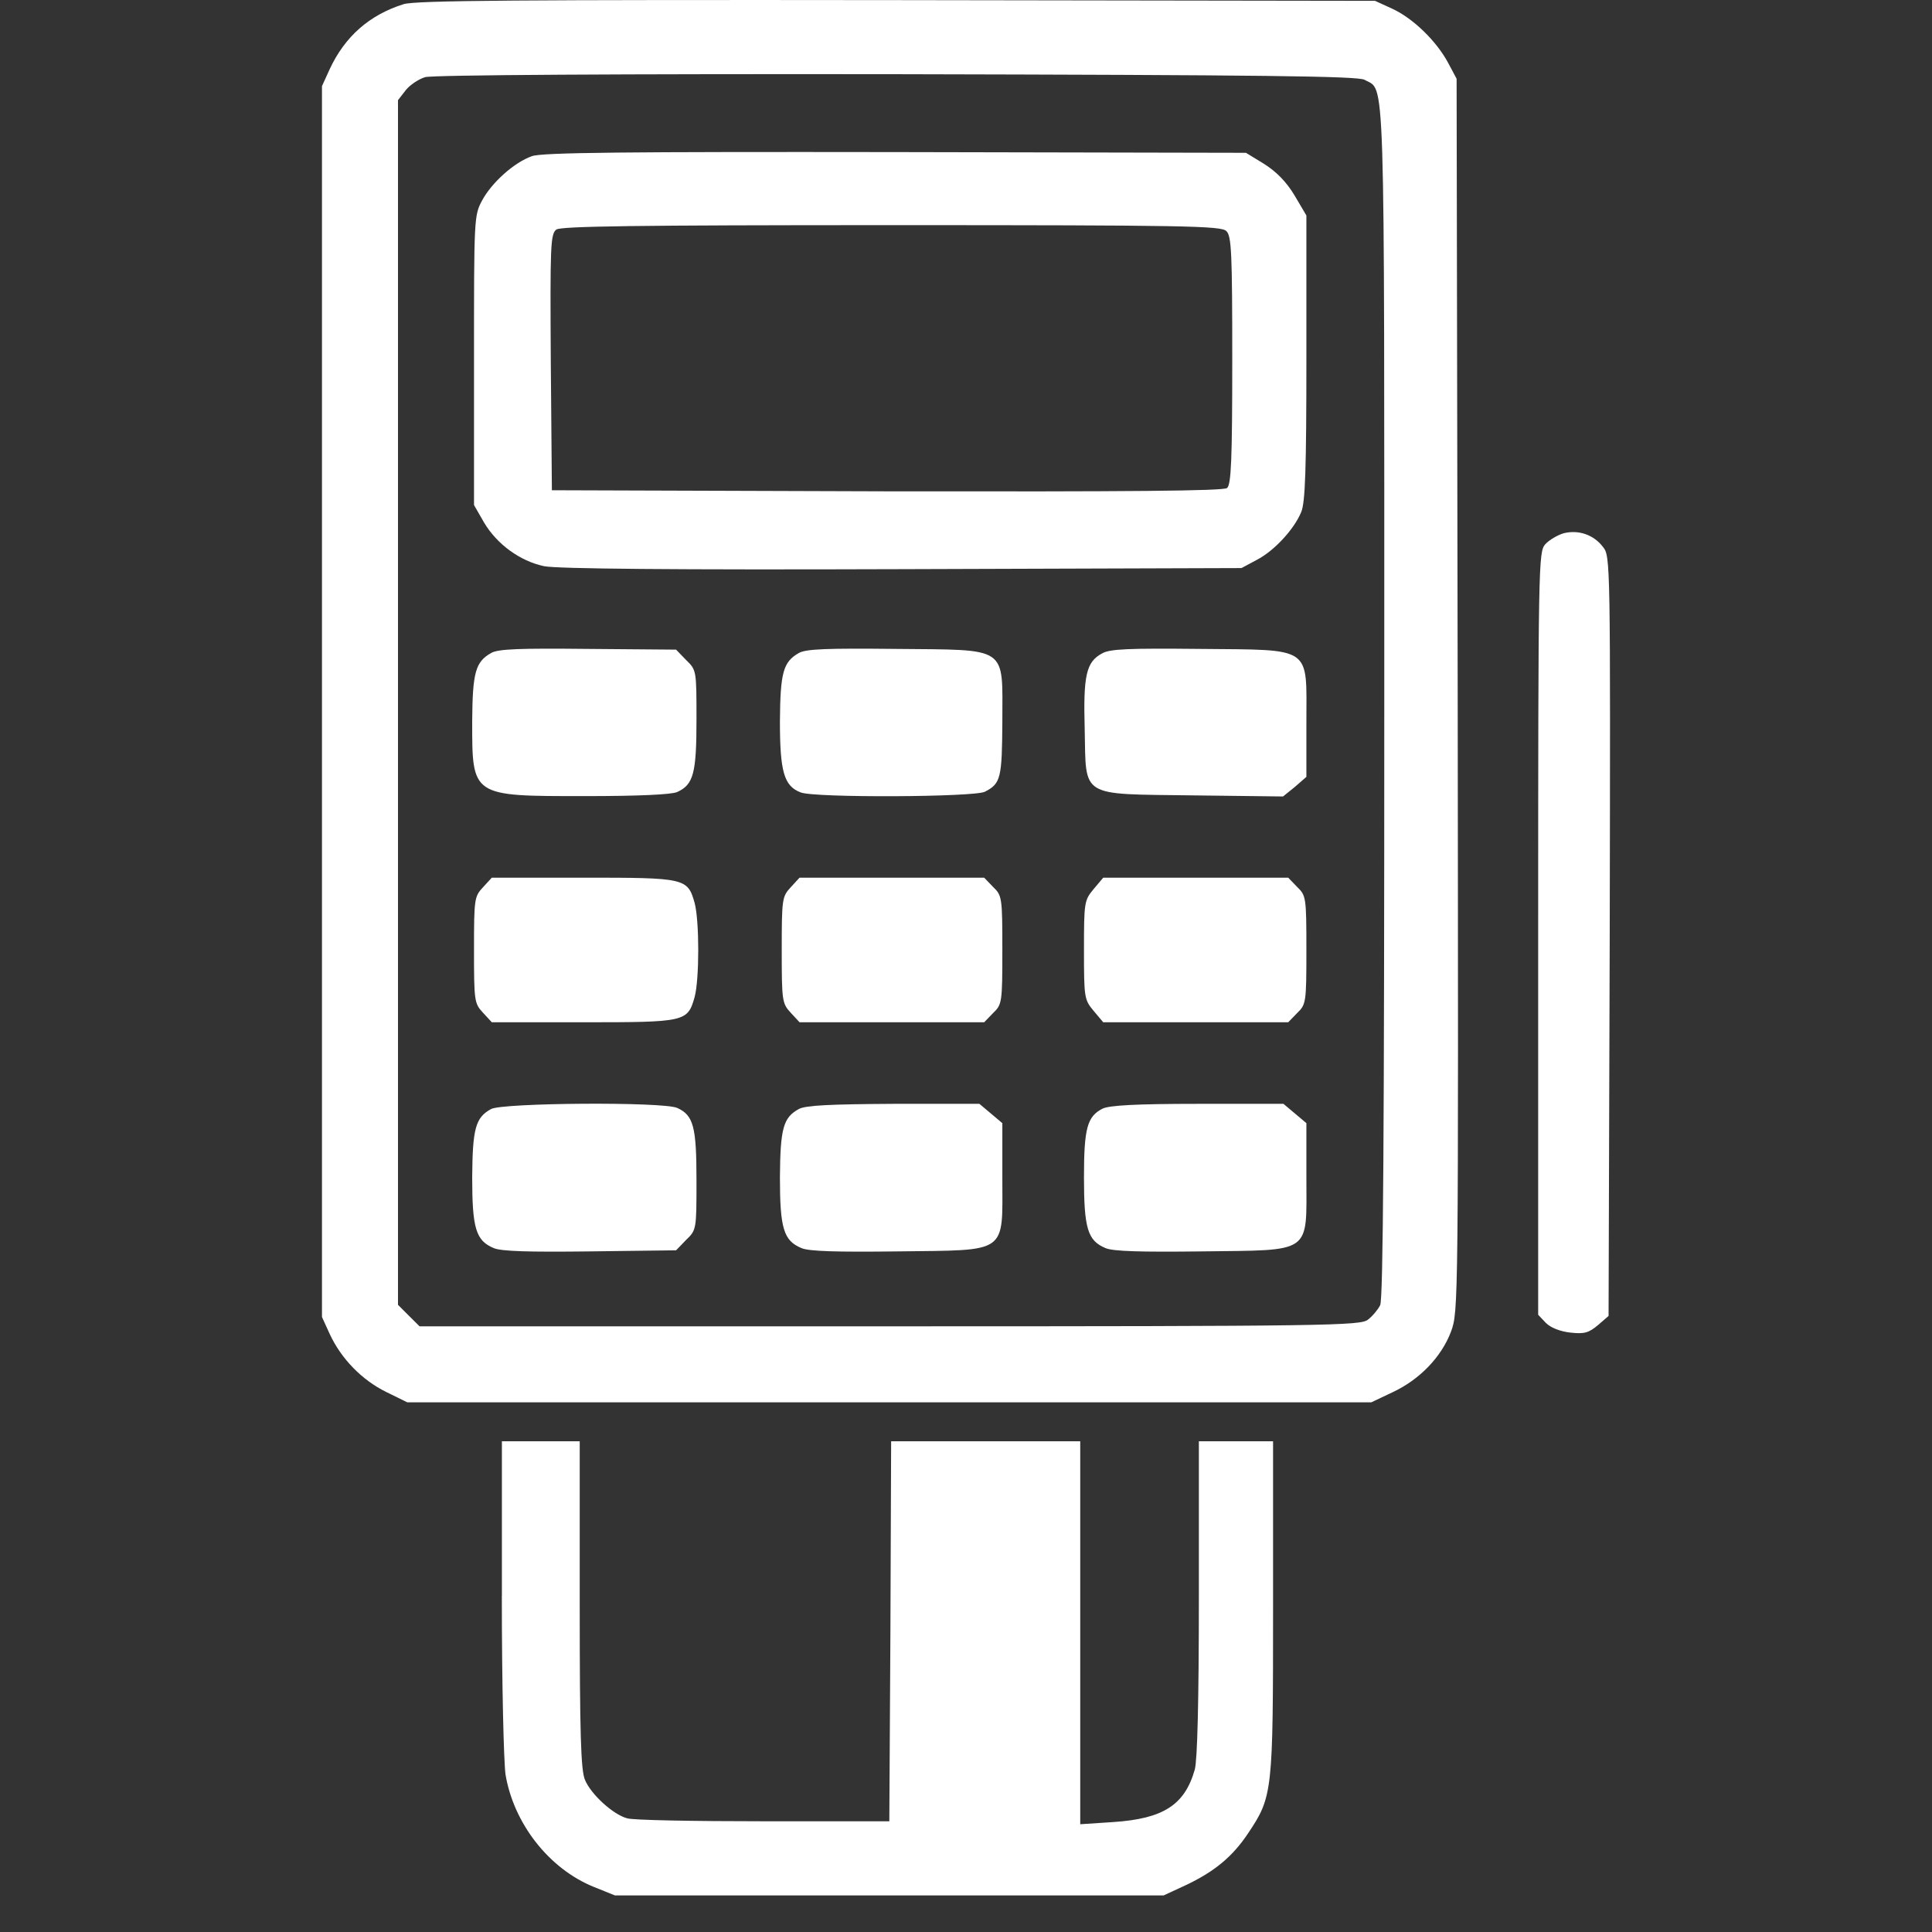 <svg width="32" height="32" viewBox="0 0 32 32" fill="none" xmlns="http://www.w3.org/2000/svg">
<rect x="0" y="0" width="32" height="32" fill="#333333" stroke="none"/>
<path d="M6.685 0.069C6.119 0.247 5.714 0.603 5.462 1.143L5.333 1.426V11.62V21.814L5.462 22.097C5.653 22.508 5.997 22.859 6.396 23.055L6.746 23.227H14.73H22.713L23.063 23.061C23.512 22.852 23.874 22.478 24.034 22.054C24.156 21.716 24.156 21.674 24.144 11.51L24.126 1.304L23.985 1.04C23.794 0.683 23.407 0.303 23.057 0.143L22.775 0.014L14.853 0.002C8.582 -0.005 6.881 0.007 6.685 0.069ZM22.602 1.322C22.946 1.518 22.928 0.916 22.928 11.62C22.928 18.762 22.91 21.52 22.86 21.618C22.823 21.692 22.731 21.802 22.657 21.858C22.535 21.956 22.025 21.968 14.742 21.968H6.949L6.77 21.79L6.592 21.612V11.632V1.659L6.721 1.493C6.789 1.407 6.936 1.309 7.041 1.278C7.157 1.241 10.296 1.223 14.852 1.229C20.913 1.242 22.498 1.26 22.602 1.322Z" fill="white"/>
<path d="M8.809 2.587C8.515 2.691 8.146 3.023 7.987 3.317C7.851 3.569 7.851 3.606 7.851 5.97V8.365L8.017 8.654C8.232 9.016 8.613 9.293 9.012 9.378C9.233 9.421 11.124 9.44 14.95 9.427L20.563 9.409L20.815 9.274C21.11 9.121 21.435 8.764 21.552 8.482C21.619 8.322 21.638 7.782 21.638 5.921V3.569L21.442 3.237C21.306 3.01 21.141 2.844 20.938 2.715L20.637 2.531L14.828 2.519C10.375 2.513 8.969 2.525 8.809 2.587ZM20.312 3.827C20.398 3.907 20.41 4.189 20.41 5.964C20.41 7.616 20.392 8.027 20.324 8.083C20.263 8.132 18.74 8.144 14.693 8.138L9.141 8.12L9.123 6.001C9.111 4.067 9.117 3.876 9.215 3.802C9.295 3.747 10.505 3.729 14.767 3.729C19.642 3.729 20.226 3.741 20.312 3.827Z" fill="white"/>
<path d="M8.134 10.816C7.876 10.963 7.827 11.135 7.821 11.939C7.821 13.198 7.802 13.186 9.688 13.186C10.572 13.186 11.125 13.161 11.217 13.118C11.487 12.995 11.536 12.805 11.536 11.921C11.536 11.104 11.536 11.098 11.364 10.932L11.198 10.76L9.737 10.748C8.607 10.736 8.25 10.748 8.134 10.816Z" fill="white"/>
<path d="M13.231 10.816C12.973 10.963 12.924 11.135 12.918 11.945C12.918 12.781 12.985 13.02 13.262 13.125C13.489 13.217 16.148 13.204 16.314 13.113C16.578 12.977 16.596 12.885 16.602 11.952C16.602 10.687 16.719 10.767 14.834 10.748C13.704 10.736 13.348 10.748 13.231 10.816Z" fill="white"/>
<path d="M18.255 10.822C17.991 10.963 17.941 11.184 17.966 12.075C17.991 13.223 17.867 13.149 19.759 13.174L21.251 13.192L21.448 13.033L21.638 12.867V11.964C21.638 10.687 21.755 10.767 19.869 10.748C18.697 10.736 18.383 10.748 18.255 10.822Z" fill="white"/>
<path d="M7.999 14.697C7.857 14.85 7.851 14.887 7.851 15.735C7.851 16.582 7.857 16.619 7.999 16.773L8.146 16.932H9.663C11.352 16.932 11.389 16.926 11.505 16.515C11.585 16.22 11.585 15.25 11.505 14.955C11.389 14.544 11.352 14.537 9.663 14.537H8.146L7.999 14.697Z" fill="white"/>
<path d="M13.096 14.697C12.955 14.85 12.948 14.887 12.948 15.735C12.948 16.582 12.955 16.619 13.096 16.773L13.243 16.932H14.772H16.301L16.449 16.779C16.596 16.638 16.602 16.607 16.602 15.735C16.602 14.863 16.596 14.832 16.449 14.691L16.301 14.537H14.772H13.243L13.096 14.697Z" fill="white"/>
<path d="M18.113 14.727C17.96 14.912 17.954 14.942 17.954 15.735C17.954 16.527 17.96 16.558 18.113 16.742L18.273 16.932H19.802H21.337L21.485 16.779C21.632 16.637 21.638 16.607 21.638 15.735C21.638 14.863 21.632 14.832 21.485 14.691L21.337 14.537H19.802H18.273L18.113 14.727Z" fill="white"/>
<path d="M8.134 18.369C7.876 18.51 7.827 18.689 7.821 19.499C7.821 20.346 7.882 20.549 8.177 20.672C8.299 20.727 8.773 20.739 9.773 20.727L11.198 20.709L11.364 20.537C11.536 20.371 11.536 20.365 11.536 19.548C11.536 18.664 11.487 18.473 11.217 18.351C10.989 18.246 8.324 18.265 8.134 18.369Z" fill="white"/>
<path d="M13.231 18.369C12.973 18.51 12.924 18.689 12.918 19.499C12.918 20.346 12.979 20.549 13.274 20.672C13.397 20.727 13.87 20.739 14.871 20.727C16.713 20.703 16.602 20.783 16.602 19.505V18.603L16.412 18.443L16.222 18.283H14.803C13.741 18.289 13.341 18.308 13.231 18.369Z" fill="white"/>
<path d="M18.261 18.363C18.009 18.492 17.954 18.682 17.954 19.499C17.954 20.346 18.015 20.549 18.31 20.672C18.433 20.727 18.905 20.739 19.907 20.727C21.749 20.703 21.638 20.783 21.638 19.505V18.603L21.448 18.443L21.258 18.283H19.839C18.819 18.283 18.371 18.308 18.261 18.363Z" fill="white"/>
<path d="M25.9 8.832C25.796 8.863 25.66 8.943 25.593 9.016C25.483 9.146 25.477 9.323 25.477 15.464V21.777L25.606 21.913C25.685 21.992 25.845 22.054 26.011 22.072C26.238 22.097 26.312 22.078 26.465 21.95L26.643 21.796L26.662 15.502C26.674 9.287 26.674 9.213 26.551 9.06C26.398 8.857 26.146 8.771 25.9 8.832Z" fill="white"/>
<path d="M8.312 26.432C8.312 27.9 8.343 29.165 8.373 29.392C8.509 30.203 9.092 30.952 9.835 31.253L10.185 31.394H14.73H19.274L19.63 31.229C20.115 31.002 20.417 30.75 20.674 30.363C21.08 29.755 21.086 29.687 21.086 26.623V23.872H20.472H19.857V26.463C19.857 28.177 19.832 29.147 19.79 29.307C19.624 29.896 19.268 30.124 18.439 30.179L17.892 30.215V27.041V23.872H16.326H14.76L14.748 27.016L14.73 30.166H12.642C11.493 30.166 10.48 30.148 10.388 30.117C10.155 30.056 9.786 29.718 9.688 29.478C9.621 29.319 9.602 28.711 9.602 26.574V23.872H8.957H8.313V26.432H8.312Z" fill="white"/>
</svg>
